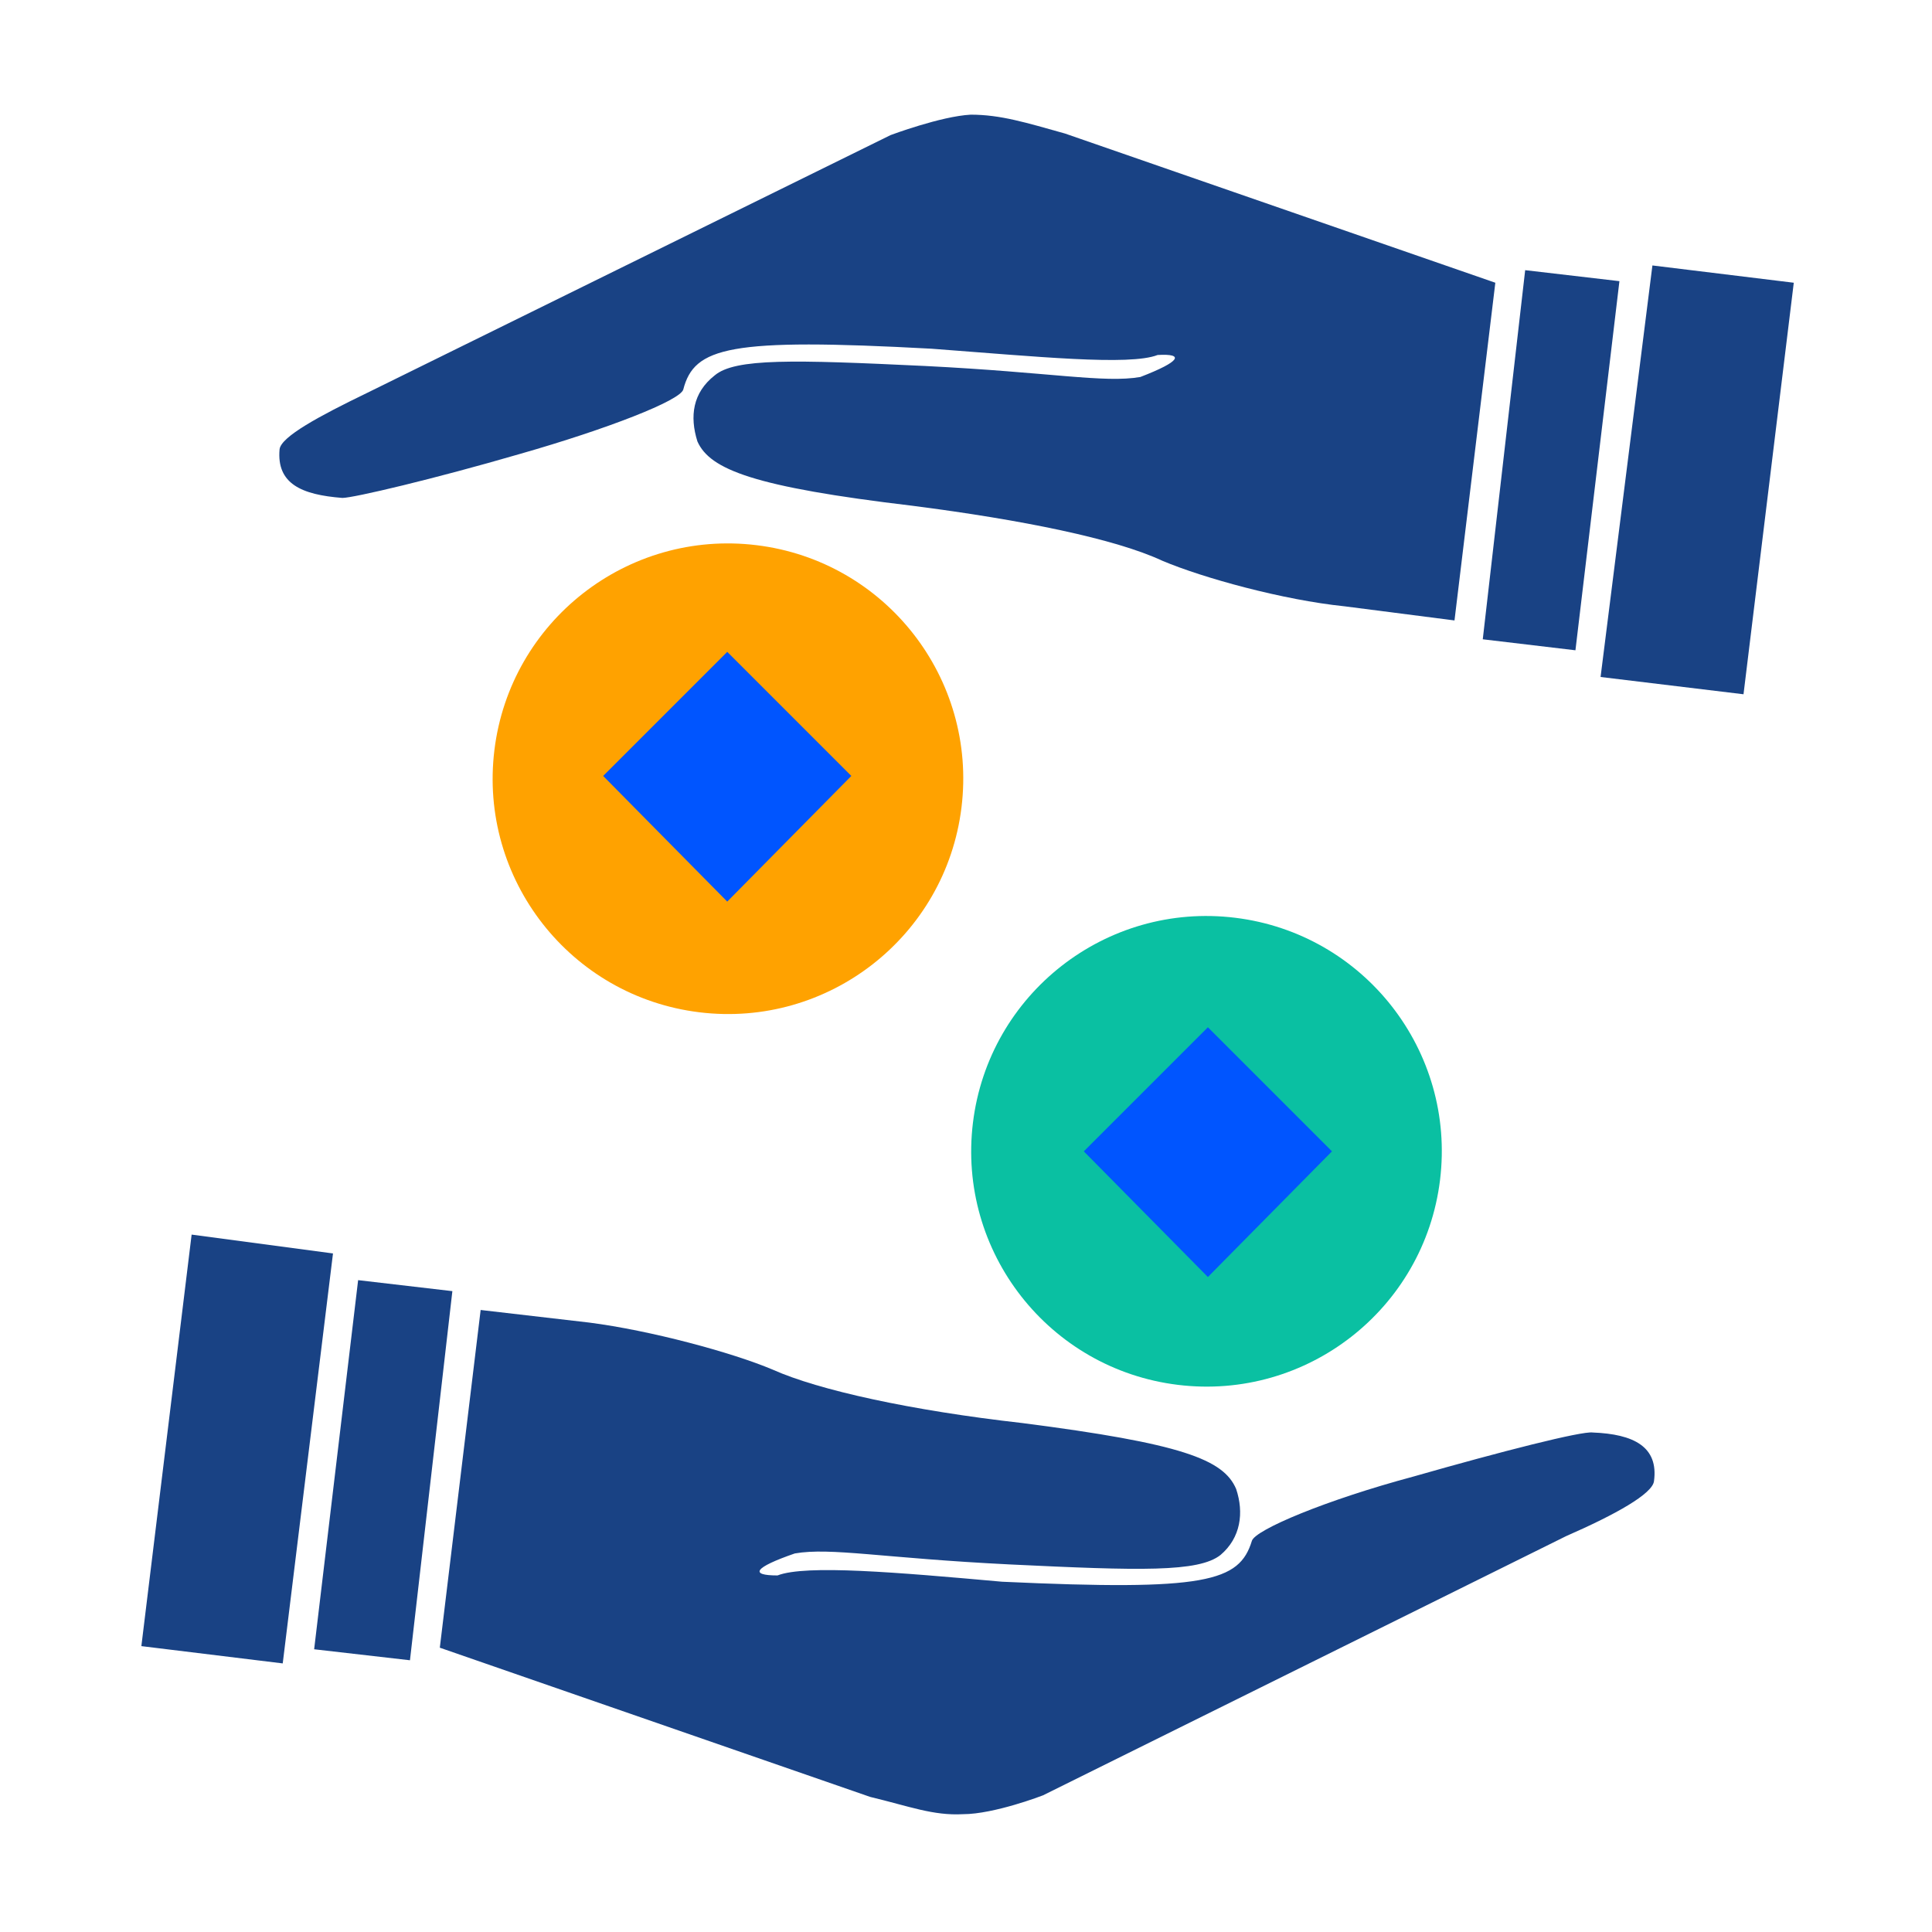 <svg version="1.0" width="250" height="250" viewBox="0 0 123 123" xmlns="http://www.w3.org/2000/svg">
  <defs>
    <clipPath clipPathUnits="userSpaceOnUse" id="a">
      <path transform="scale(1 -1)" fill="none" stroke-width="1.4" d="M873-1517h1276v1276H873z"/>
    </clipPath>
  </defs>
  <g transform="matrix(.1 0 0 -.1 -90 150)" clip-path="url(#a)">
    <path d="m990 452 90-11 32 261-90 12zm110-2 61-7 27 235-60 7zm700 110c-56-15-101-34-103-41-8-26-29-32-159-26-67 6-125 11-143 4-18 0-15 5 11 14 23 4 56-3 137-7 83-4 120-5 134 6 13 11 15 27 10 42-8 19-35 29-136 42-71 8-130 21-159 34-26 11-78 25-117 30l-69 8-26-215 274-95c25-6 40-12 59-11 20 0 51 12 51 12l333 165c32 14 55 27 56 35 3 22-13 30-39 31-7 1-58-12-114-28z" fill="#194284"/>
    <circle cx="1562.2" cy="-964.6" transform="scale(1 -1) rotate(7)" r="149.8" fill="#0ac0a2"/>
    <path fill="#05f" d="m1669 846 79-79-79-80-79 80z"/>
    <path d="m2042 1320-90 11-33-262 91-11zm-111 1-60 7-27-235 59-7zm-700-110c56 16 102 34 104 41 7 27 29 33 158 26 67-5 126-11 144-4 17 1 15-4-11-14-23-4-57 3-137 7-84 4-121 5-134-6-14-11-16-26-11-42 8-18 36-29 137-41 70-9 129-21 159-35 26-11 77-25 116-29l70-9 26 215-274 95c-25 7-41 12-60 12-19-1-51-13-51-13l-333-164c-31-15-55-28-56-36-2-22 14-29 40-31 7 0 58 12 113 28z" fill="#194284"/>
    <circle cx="-1230.9" cy="1162.9" transform="scale(-1 1) rotate(7)" r="149.8" fill="#ffa200"/>
    <path fill="#05f" d="m1363 926-79 80 79 79 79-79z"/>
  </g>
</svg>